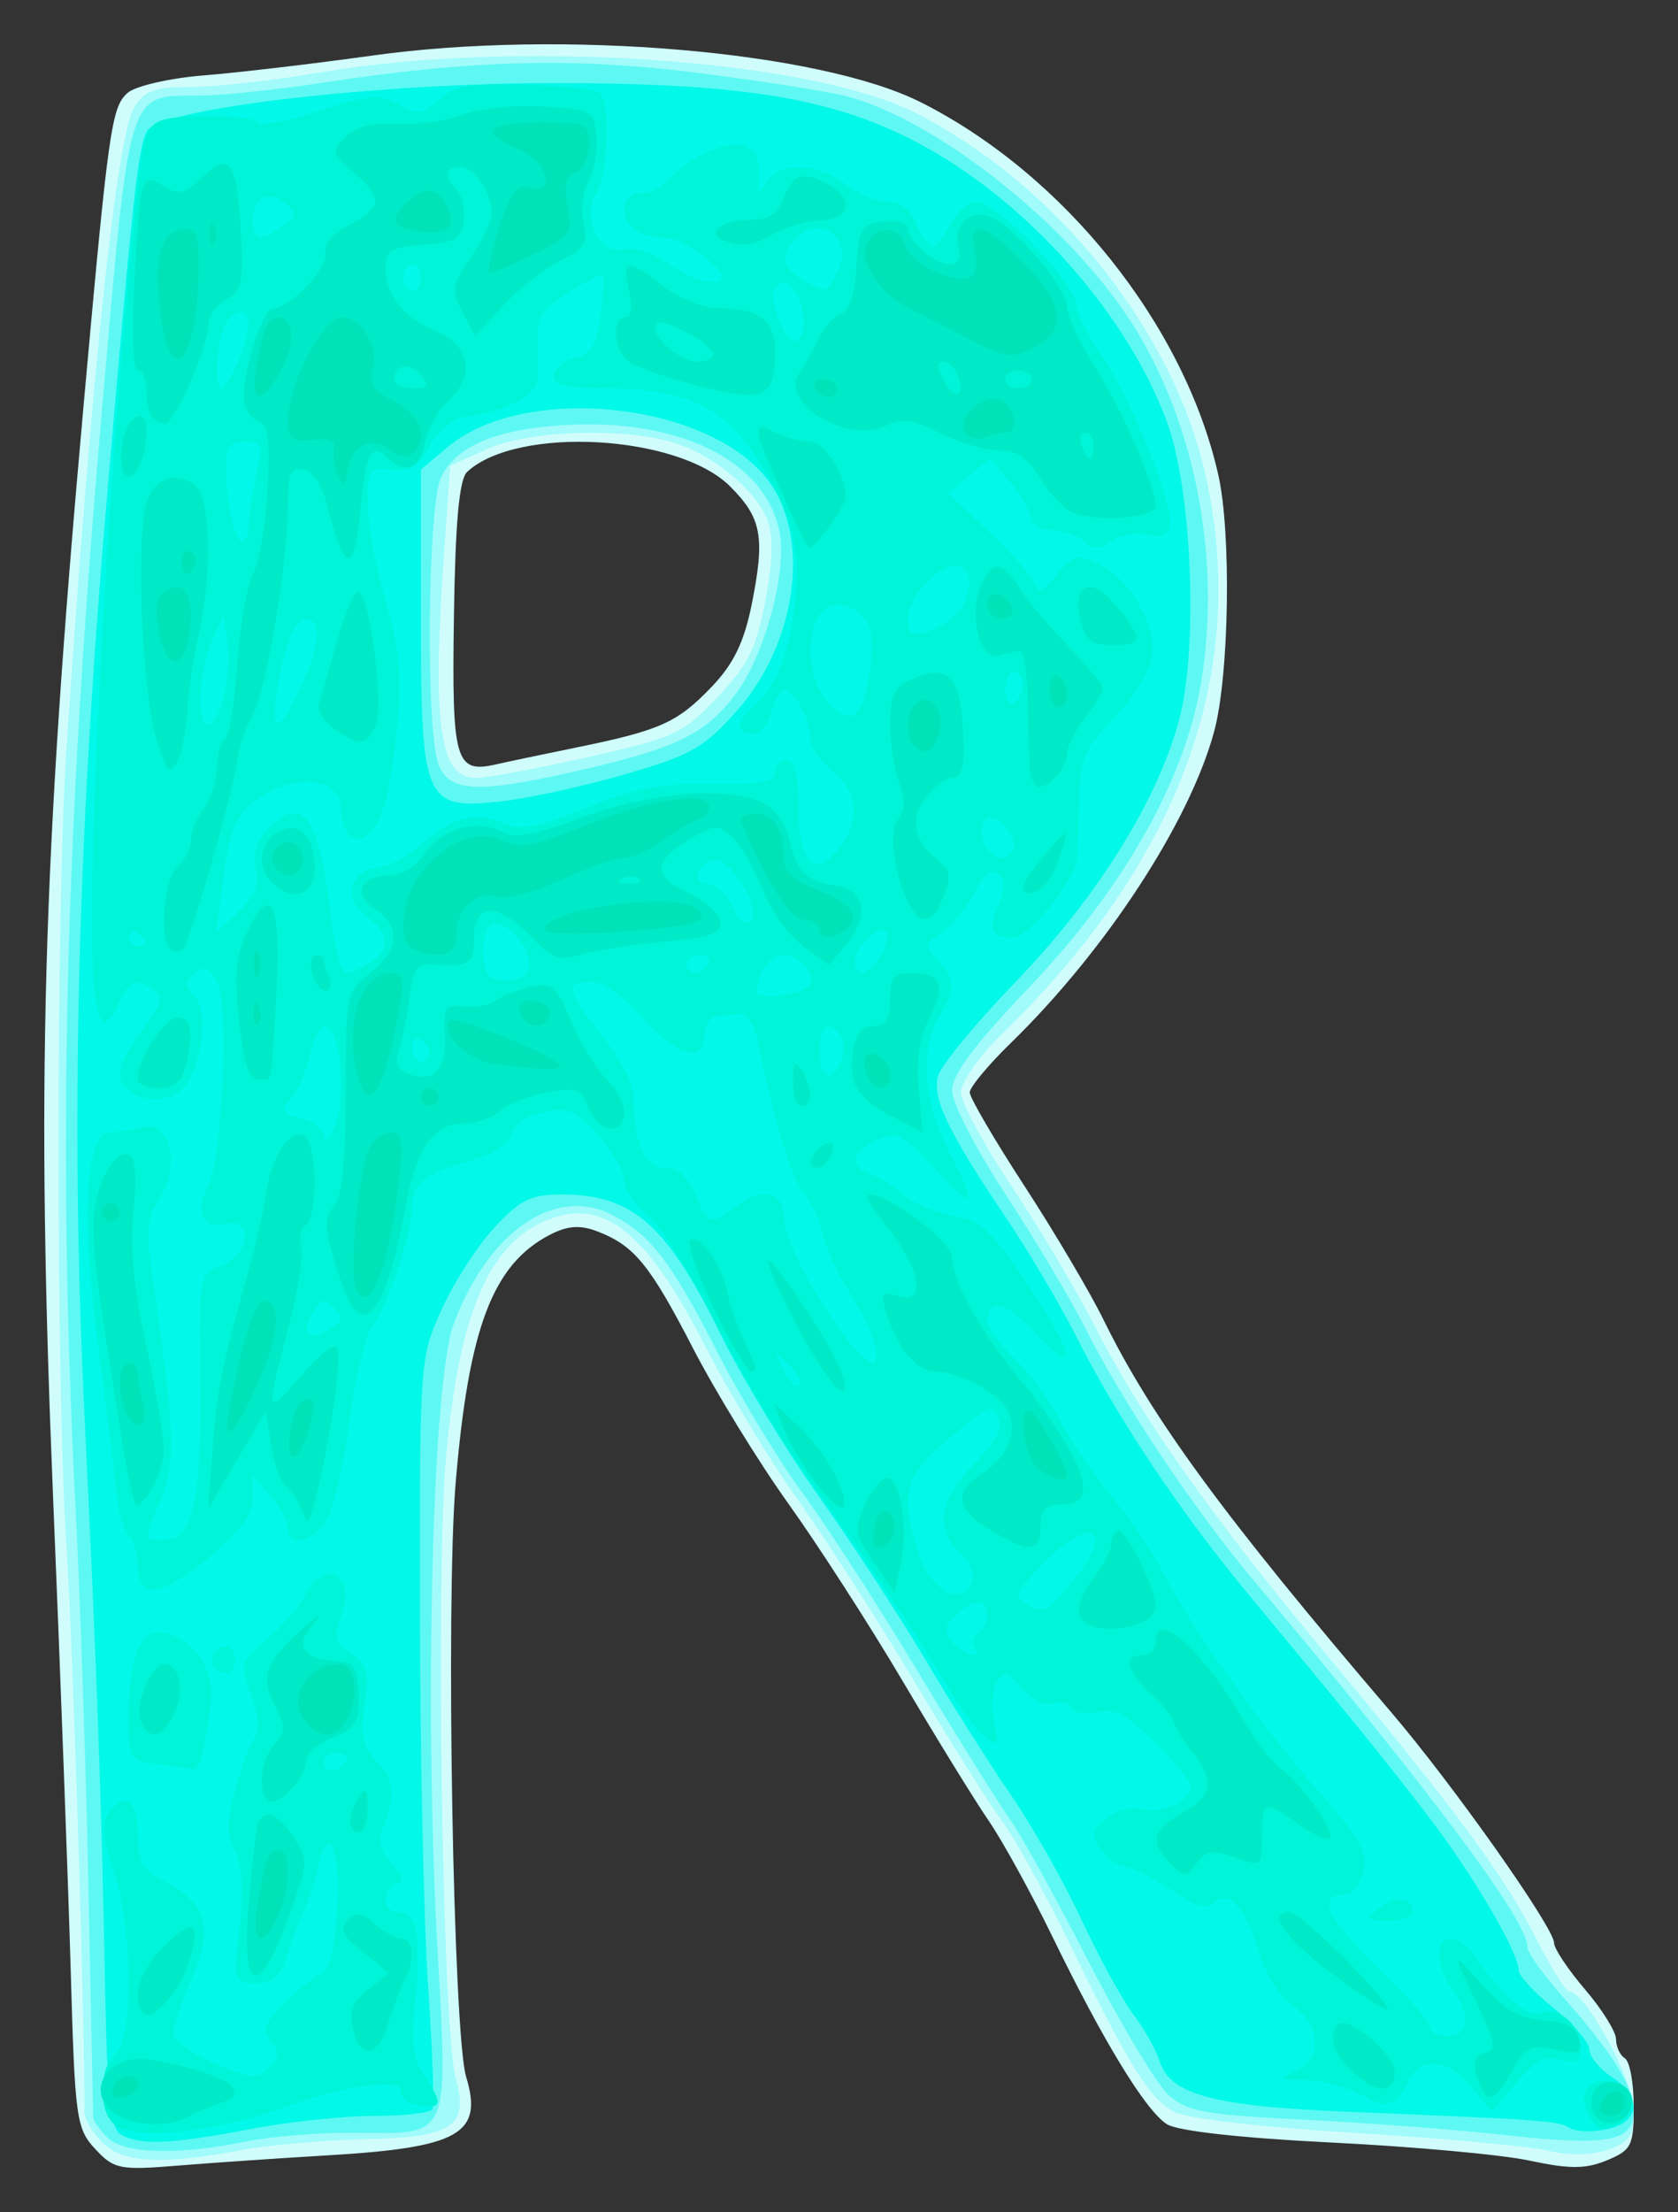 <?xml version="1.0" encoding="UTF-8" standalone="no"?>
<!-- Created with Inkscape (http://www.inkscape.org/) -->

<svg
   xmlns:dc="http://purl.org/dc/elements/1.1/"
   xmlns:cc="http://creativecommons.org/ns#"
   xmlns:rdf="http://www.w3.org/1999/02/22-rdf-syntax-ns#"
   xmlns:svg="http://www.w3.org/2000/svg"
   xmlns="http://www.w3.org/2000/svg"
   xmlns:sodipodi="http://sodipodi.sourceforge.net/DTD/sodipodi-0.dtd"
   xmlns:inkscape="http://www.inkscape.org/namespaces/inkscape"
   width="189.543"
   height="249.692"
   id="svg2"
   version="1.1"
   inkscape:version="0.48.2 r9819"
   sodipodi:docname="2-R.svg">
  <rect width="100%" height="100%" fill="#333333" stroke="none"/>
  <defs
     id="defs4" />
  <sodipodi:namedview
     id="base"
     pagecolor="#ffffff"
     bordercolor="#666666"
     borderopacity="1.0"
     inkscape:pageopacity="0.0"
     inkscape:pageshadow="2"
     inkscape:zoom="0.98994949"
     inkscape:cx="14.358541"
     inkscape:cy="36.385083"
     inkscape:document-units="px"
     inkscape:current-layer="layer1"
     showgrid="false"
     fit-margin-top="5"
     fit-margin-left="5"
     fit-margin-right="5"
     fit-margin-bottom="5"
     inkscape:window-width="968"
     inkscape:window-height="702"
     inkscape:window-x="57"
     inkscape:window-y="0"
     inkscape:window-maximized="0" />
  <g
     inkscape:label="Layer 1"
     inkscape:groupmode="layer"
     id="layer1"
     transform="translate(-329.619,-168.929)">
    <g
       id="g3209"
       transform="translate(-65.66,-150.513)">
      <path
         style="fill:#d0fdfc"
         d="m 406.047,562.012 c -2.141,-2.29 -2.305,-3.465 -2.771,-19.843 -0.272,-9.575 -1.163,-33.495 -1.978,-53.157 -1.95,-47.011 -1.258,-71.842 3.462,-124.252 2.787,-30.945 3.114,-33.243 4.946,-34.843 0.889,-0.776 4.766,-1.661 8.616,-1.968 3.85,-0.307 12.4,-1.312 19,-2.234 21.401,-2.991 50.499,-0.51 62,5.286 16.18,8.154 29.745,25.13 33.567,42.008 1.499,6.618 1.241,22.712 -0.465,29.005 -2.772,10.231 -12.246,24.72 -23.021,35.204 -2.52,2.452 -4.582,4.94 -4.582,5.529 0,0.589 2.776,5.333 6.169,10.542 3.393,5.209 7.415,12.009 8.939,15.111 5.458,11.112 13.56,22.158 32.488,44.294 6.997,8.183 18.405,24.326 18.405,26.046 0,0.638 1.575,3.001 3.5,5.25 1.925,2.249 3.5,4.778 3.5,5.621 0,0.843 0.45,1.81 1,2.15 0.55,0.34 1,2.787 1,5.438 0,4.422 -0.25,4.923 -3.027,6.074 -2.406,0.997 -4.201,1.003 -8.75,0.033 -3.148,-0.672 -13.197,-1.588 -22.332,-2.036 -10.158,-0.498 -17.385,-1.299 -18.607,-2.062 -2.401,-1.5 -7.166,-9.299 -12.994,-21.269 -2.363,-4.853 -5.585,-10.703 -7.16,-13 -1.576,-2.297 -5.924,-9.352 -9.664,-15.677 -3.739,-6.325 -9.57,-15.373 -12.958,-20.107 -3.387,-4.734 -8.235,-12.627 -10.772,-17.539 -4.888,-9.464 -6.652,-11.611 -10.856,-13.209 -1.917,-0.729 -3.338,-0.62 -5.32,0.408 -6.455,3.349 -9.166,10.493 -10.635,28.021 -1.132,13.51 -0.27,62.245 1.186,67.023 1.958,6.427 -0.776,7.977 -15.611,8.852 -5.5,0.324 -13.15,0.848 -17,1.163 -6.501,0.533 -7.162,0.4 -9.275,-1.861 z M 460.346,403.819 c 9.537,-1.949 11.435,-2.8 15.331,-6.867 2.472,-2.581 3.662,-5.039 4.524,-9.347 1.512,-7.555 1.118,-9.695 -2.439,-13.252 -5.868,-5.868 -24.06,-6.88 -29.711,-1.654 -0.901,0.833 -1.338,5.617 -1.5,16.405 -0.244,16.264 0.159,17.67 4.764,16.612 1.105,-0.254 5.169,-1.107 9.032,-1.897 z"
         id="path3223"
         inkscape:connector-curvature="0" />
      <path
         style="fill:#a0fbfa"
         d="m 406.822,561.26 c -1.1,-1.1 -2,-2.629 -2,-3.397 0,-11.688 -1.299,-52.567 -2.021,-63.603 -1.214,-18.554 -1.216,-72.315 -0.003,-90.5 2.809,-42.141 5.664,-69.074 7.658,-72.25 1.157,-1.844 2.313,-2.25 6.4,-2.25 2.743,0 9.37,-0.747 14.727,-1.661 22.013,-3.753 55.013,-1.511 67.028,4.554 15.735,7.943 28.892,24.171 32.703,40.337 5.26,22.308 -2.486,43.852 -22.911,63.727 -2.52,2.452 -4.582,5.381 -4.582,6.509 0,1.128 2.547,5.854 5.659,10.503 3.113,4.649 7.392,11.845 9.509,15.991 5.222,10.225 13.172,21.452 26.542,37.483 14.197,17.023 19.76,24.58 23.412,31.805 1.599,3.163 3.245,5.75 3.658,5.75 1.788,0 7.22,10.038 7.22,13.342 0,2.923 -0.453,3.62 -2.907,4.476 -1.839,0.641 -4.32,0.681 -6.75,0.109 -2.114,-0.498 -11.93,-1.397 -21.814,-2 -10.529,-0.642 -18.983,-1.625 -20.414,-2.375 -2.824,-1.48 -5.085,-5.115 -11.98,-19.265 -2.737,-5.617 -6.09,-11.692 -7.45,-13.5 -1.36,-1.808 -5.88,-8.995 -10.043,-15.971 -4.163,-6.976 -10.035,-16.12 -13.049,-20.32 -3.013,-4.2 -7.759,-12.076 -10.547,-17.502 -6.65,-12.946 -11.465,-16.719 -17.923,-14.044 -6.444,2.669 -9.777,10.496 -11.259,26.435 -1.237,13.306 -0.444,65.105 1.078,70.411 1.531,5.337 -0.408,6.649 -10.099,6.831 -4.588,0.086 -11.012,0.655 -14.275,1.265 -8.923,1.667 -13.256,1.419 -15.566,-0.891 z m 54.927,-156.378 c 9.798,-2.213 10.679,-2.622 14.595,-6.766 3.464,-3.666 4.374,-5.505 5.39,-10.891 0.833,-4.417 0.91,-7.302 0.241,-9.061 -1.326,-3.488 -6.402,-7.601 -10.935,-8.86 -5.976,-1.66 -16.195,-1.238 -20.811,0.858 l -4.092,1.858 -0.658,9.273 c -1.417,19.969 -0.592,25.975 3.567,25.955 1.251,-0.006 6.967,-1.071 12.702,-2.367 z"
         id="path3221"
         inkscape:connector-curvature="0" />
      <path
         style="fill:#5df8f4"
         d="m 407.394,560.689 c -0.864,-0.864 -1.581,-1.877 -1.593,-2.25 -0.012,-0.373 -0.242,-11.704 -0.513,-25.179 -0.27,-13.475 -0.931,-33.05 -1.469,-43.5 -2.083,-40.471 -1.249,-75.412 2.954,-123.742 3.207,-36.88 2.862,-35.745 10.87,-35.776 2.573,-0.01 8.954,-0.673 14.179,-1.474 16.895,-2.59 28.393,-2.879 42.5,-1.068 7.15,0.918 14.592,2.086 16.538,2.596 9.824,2.575 23.985,13.544 31.418,24.337 7.821,11.356 11.139,27.615 8.61,42.19 -1.885,10.862 -8.717,22.891 -19.317,34.011 -6.246,6.552 -8.75,9.899 -8.75,11.694 0,1.391 2.68,6.596 5.999,11.65 3.299,5.025 7.347,11.806 8.995,15.07 4.335,8.587 12.26,20.463 19.026,28.513 20.211,24.042 30.98,38.45 30.98,41.447 0,0.603 1.688,3 3.75,5.325 5.844,6.589 8.25,10.429 8.25,13.168 0,3.487 -2.904,4.018 -14.761,2.698 -5.356,-0.596 -15.506,-1.368 -22.555,-1.716 -11.167,-0.55 -13.125,-0.907 -15.223,-2.777 -1.324,-1.18 -5.411,-7.996 -9.083,-15.146 -3.672,-7.15 -7.654,-14.35 -8.849,-16 -1.195,-1.65 -5.828,-9.075 -10.297,-16.5 -4.468,-7.425 -10.346,-16.523 -13.061,-20.219 -2.715,-3.695 -7.073,-10.895 -9.684,-16 -5.21,-10.187 -7.532,-13.214 -11.859,-15.465 -6.45,-3.355 -14.042,1.863 -17.937,12.326 -2.371,6.37 -3.334,42.782 -1.848,69.858 1.228,22.37 1.599,21.514 -9.268,21.402 -3.892,-0.04 -9.5,0.416 -12.463,1.013 -7.717,1.555 -13.688,1.368 -15.542,-0.486 z m 53.948,-154.433 c 10.513,-2.451 13.611,-3.99 17.011,-8.447 3.245,-4.254 5.844,-13.738 4.999,-18.242 -1.526,-8.135 -11.431,-13.013 -24.631,-12.131 -7.517,0.502 -11.851,2.358 -13.604,5.825 -1.532,3.028 -1.783,28.584 -0.319,32.435 1.233,3.242 4.562,3.355 16.545,0.56 z"
         id="path3219"
         inkscape:connector-curvature="0" />
      <path
         style="fill:#02f8e8"
         d="m 408.886,560.321 c -1.124,-0.711 -1.5,-4.239 -1.728,-16.235 -0.41,-21.565 -0.912,-35.489 -2.353,-65.326 -1.566,-32.432 -0.812,-63.735 2.459,-102 2.971,-34.766 3.596,-40.537 4.6,-42.507 1.317,-2.584 26.526,-5.503 46.958,-5.436 21.173,0.069 31.301,1.851 41,7.217 11.907,6.587 22.917,19.13 27.295,31.093 2.789,7.621 3.519,25.271 1.383,33.44 -2.371,9.069 -9.233,20.096 -18.44,29.634 -4.544,4.707 -8.518,9.523 -8.831,10.701 -0.666,2.507 1.119,6.231 7.601,15.858 2.592,3.85 6.123,9.794 7.847,13.209 4.772,9.457 11.721,19.886 19.514,29.291 12.799,15.444 15.228,18.438 20.327,25.059 5.071,6.584 10.304,15.48 10.304,17.516 0,0.6 1.8,2.537 4,4.305 2.2,1.768 4,3.858 4,4.644 0,0.786 1.125,2.167 2.5,3.068 3.474,2.276 3.248,5.085 -0.476,5.903 -1.637,0.359 -3.537,0.307 -4.223,-0.117 -1.342,-0.829 -2.836,-0.94 -24.603,-1.817 -15.608,-0.629 -20.548,-1.928 -21.746,-5.719 -0.407,-1.288 -1.759,-3.691 -3.005,-5.341 -1.245,-1.65 -3.88,-6.464 -5.854,-10.699 -1.974,-4.234 -5.543,-10.534 -7.931,-14 -2.388,-3.466 -6.744,-10.351 -9.68,-15.301 -2.936,-4.95 -8.393,-13.306 -12.126,-18.57 -3.733,-5.263 -8.649,-13.363 -10.924,-18 -6.131,-12.498 -10.009,-15.93 -17.998,-15.93 -3.527,0 -4.697,0.574 -7.644,3.75 -1.914,2.062 -4.595,6.225 -5.96,9.25 -2.461,5.456 -2.48,5.732 -2.441,34.5 0.022,15.95 0.441,34.85 0.932,42 0.491,7.15 0.705,13.338 0.476,13.75 -0.229,0.412 -3.202,0.75 -6.607,0.75 -3.405,10e-5 -9.718,0.675 -14.029,1.5 -8.964,1.715 -12.555,1.853 -14.598,0.56 z m 56.936,-153.468 c 7.559,-2.192 8.965,-2.989 12.704,-7.199 6.575,-7.404 8.318,-18.955 3.853,-25.525 -6.254,-9.204 -27.697,-11.671 -36.567,-4.207 l -2.99,2.516 0,16.689 c 0,20.774 0.395,21.697 8.896,20.789 3.082,-0.329 9.429,-1.708 14.104,-3.063 z"
         id="path3217"
         inkscape:connector-curvature="0" />
      <path
         style="fill:#00f5d8"
         d="m 408.022,559.061 c -1.676,-1.676 -1.498,-6.308 0.3,-7.8 2.08,-1.726 1.982,-13.794 -0.166,-20.61 -1.363,-4.323 -1.433,-5.566 -0.387,-6.827 1.822,-2.195 3.053,-0.998 3.053,2.97 0,2.794 0.553,3.702 3.043,4.989 4.756,2.459 5.557,5.333 3.059,10.978 -1.157,2.615 -2.103,5.388 -2.103,6.162 0,0.775 2.104,2.31 4.675,3.412 4.14,1.775 4.845,1.834 6.164,0.515 1.212,-1.212 1.254,-1.773 0.223,-3.015 -1.056,-1.272 -0.791,-2 1.596,-4.387 1.574,-1.574 3.448,-3.057 4.165,-3.296 0.835,-0.278 1.457,-2.831 1.732,-7.11 0.436,-6.789 -0.98,-10.178 -2.119,-5.074 -0.343,1.535 -1.206,4.141 -1.918,5.791 -0.712,1.65 -1.6,4.013 -1.974,5.25 -0.469,1.556 -1.453,2.25 -3.191,2.25 -2.492,0 -2.507,-0.052 -1.83,-6.373 0.457,-4.271 0.287,-7.113 -0.518,-8.616 -0.938,-1.753 -0.927,-3.255 0.052,-6.877 0.689,-2.549 1.67,-5.174 2.18,-5.835 0.584,-0.757 0.44,-2.548 -0.387,-4.836 -1.275,-3.525 -1.22,-3.715 1.817,-6.298 1.722,-1.465 3.642,-3.676 4.267,-4.914 2.202,-4.362 5.801,-2.313 4.046,2.303 -0.881,2.318 -0.717,2.943 1.11,4.223 1.827,1.28 2.056,2.149 1.544,5.88 -0.493,3.595 -0.23,4.749 1.47,6.448 1.987,1.987 2.059,3.704 0.343,8.175 -0.309,0.805 0.248,2.273 1.237,3.263 1.282,1.282 1.442,1.917 0.558,2.212 -1.7,0.567 -1.574,3.247 0.152,3.247 2.147,0 2.698,2.659 1.987,9.591 -0.512,4.998 -0.303,6.878 0.985,8.843 2.155,3.29 2.067,3.771 -0.615,3.361 -1.238,-0.189 -2.136,-0.901 -1.996,-1.582 0.308,-1.502 -6.148,-0.714 -12.254,1.496 -9.003,3.258 -18.186,4.204 -20.3,2.09 z m 26.3,-40.8 c 0.34,-0.55 -0.084,-1 -0.941,-1 -0.857,0 -1.559,0.45 -1.559,1 0,0.55 0.423,1 0.941,1 0.518,0 1.219,-0.45 1.559,-1 z m 140.449,39.905 c -1.343,-2.51 -0.08,-4.27 2.683,-3.738 2.591,0.499 2.885,3.485 0.47,4.778 -1.666,0.892 -2.216,0.71 -3.153,-1.04 z m -25.949,-2.407 c -1.375,-0.785 -4.075,-1.471 -6,-1.526 -3.115,-0.088 -3.252,-0.198 -1.25,-1.003 3.091,-1.242 2.977,-5.263 -0.209,-7.35 -1.352,-0.886 -2.966,-3.303 -3.585,-5.371 -1.634,-5.453 -3.562,-7.819 -5.239,-6.428 -1.023,0.849 -2.175,0.553 -4.807,-1.235 -1.904,-1.294 -4.301,-2.517 -5.328,-2.718 -1.027,-0.202 -2.366,-1.18 -2.975,-2.175 -0.889,-1.452 -0.713,-2.102 0.893,-3.298 1.1,-0.819 2.86,-1.266 3.912,-0.993 2.211,0.574 5.588,-0.969 5.588,-2.553 0,-0.595 -1.84,-2.868 -4.09,-5.051 -3.172,-3.078 -4.617,-3.837 -6.439,-3.379 -1.292,0.324 -2.647,0.107 -3.011,-0.482 -0.364,-0.59 -1.331,-0.815 -2.149,-0.501 -0.85,0.326 -2.297,-0.395 -3.379,-1.682 -1.584,-1.886 -2.047,-2.016 -2.847,-0.799 -0.525,0.799 -0.683,2.824 -0.352,4.5 0.553,2.794 0.46,2.929 -1.123,1.627 -0.949,-0.781 -2.921,-3.481 -4.381,-6 -2.526,-4.357 -7.46,-11.703 -17.062,-25.4 -2.382,-3.399 -6.525,-10.518 -9.205,-15.821 -2.68,-5.303 -6.019,-10.543 -7.418,-11.644 -1.4,-1.101 -2.558,-2.837 -2.574,-3.858 -0.016,-1.021 -1.352,-3.31 -2.969,-5.087 -2.508,-2.757 -3.404,-3.138 -6.104,-2.598 -1.882,0.376 -3.359,1.38 -3.646,2.476 -0.294,1.126 -2.091,2.302 -4.617,3.023 -5.314,1.517 -6.635,2.567 -6.635,5.275 0,2.926 -2.946,11.671 -4.566,13.556 -0.709,0.825 -1.83,5.55 -2.491,10.5 -0.661,4.95 -1.828,10.012 -2.595,11.25 -1.526,2.463 -4.348,3.049 -4.348,0.903 0,-0.741 -0.9,-2.385 -2,-3.653 l -2,-2.306 0,2.56 c 0,1.848 -1.394,3.727 -5.011,6.756 -5.321,4.455 -7.989,4.696 -7.989,0.722 0,-1.282 -0.456,-2.787 -1.012,-3.344 -0.557,-0.557 -1.182,-2.784 -1.39,-4.95 -0.208,-2.166 -1.133,-9.563 -2.055,-16.438 -1.931,-14.387 -1.408,-23.991 1.306,-24.014 0.908,-0.008 2.62,-0.273 3.802,-0.591 3.042,-0.816 4.194,4.386 1.784,8.063 -1.527,2.331 -1.569,3.453 -0.422,11.314 2.178,14.926 2.271,18.612 0.57,22.683 -1.971,4.717 -1.988,4.544 0.442,4.544 3.218,0 4.22,-4.375 4.068,-17.766 -0.139,-12.248 -0.135,-12.267 2.384,-13.225 3.242,-1.232 3.665,-5.541 0.462,-4.703 -2.523,0.66 -3.505,-1.379 -2.011,-4.171 1.65,-3.083 2.47,-20.522 1.087,-23.107 -0.914,-1.707 -1.446,-1.914 -2.557,-0.993 -1.152,0.956 -1.17,1.396 -0.1,2.466 1.923,1.923 0.659,9.433 -1.858,11.035 -2.487,1.583 -6.5,0.25 -6.5,-2.16 0,-0.928 1.185,-3.242 2.634,-5.141 2.129,-2.791 2.368,-3.621 1.25,-4.329 -2.151,-1.362 -2.84,-1.097 -4.051,1.562 -2.878,6.316 -3.601,-2.045 -2.464,-28.469 1.188,-27.617 4.271,-65.921 5.583,-69.372 0.72,-1.894 1.646,-2.231 6.434,-2.343 3.076,-0.072 5.824,0.243 6.106,0.701 0.283,0.457 3.42,-0.113 6.971,-1.268 5.629,-1.83 6.781,-1.926 8.988,-0.745 2.235,1.196 2.779,1.131 4.652,-0.559 1.759,-1.587 3.404,-1.869 9.621,-1.654 4.125,0.143 7.9,0.507 8.388,0.809 1.306,0.807 1.082,9.148 -0.306,11.371 -1.743,2.791 0.341,7.097 3.087,6.378 1.161,-0.303 3.254,0.362 4.962,1.579 2.787,1.984 6.145,2.812 6.145,1.514 0,-1.138 -4.518,-4.344 -6.168,-4.377 -3.042,-0.061 -4.832,-1.224 -4.832,-3.14 0,-1.185 0.702,-1.893 1.878,-1.893 1.033,0 2.462,-0.705 3.177,-1.566 1.97,-2.374 6.623,-4.495 8.382,-3.82 1.562,0.6 1.927,1.564 1.657,4.386 -0.108,1.132 0.12,1.071 0.931,-0.25 1.423,-2.318 5.85,-2.195 8.975,0.25 1.375,1.076 3.524,1.966 4.775,1.978 1.495,0.015 2.601,0.88 3.225,2.522 0.523,1.375 1.339,2.5 1.815,2.5 0.475,0 1.377,-1.125 2.003,-2.5 0.628,-1.379 1.984,-2.5 3.024,-2.5 2.24,0 11.158,9.213 11.158,11.527 0,0.887 1.332,3.549 2.961,5.916 3.509,5.101 8.321,17.378 7.574,19.325 -0.322,0.84 -1.276,1.131 -2.468,0.753 -1.068,-0.339 -2.859,-0.044 -3.98,0.656 -1.608,1.004 -2.296,1.014 -3.263,0.048 -0.674,-0.674 -2.26,-1.225 -3.525,-1.225 -1.265,0 -2.316,-0.562 -2.336,-1.25 -0.02,-0.688 -1.067,-2.51 -2.327,-4.05 l -2.291,-2.8 -2.414,1.955 -2.414,1.955 4.606,4.345 c 2.533,2.39 4.859,5.02 5.167,5.845 0.448,1.196 0.963,1.003 2.543,-0.953 1.755,-2.172 2.278,-2.318 4.576,-1.27 3.752,1.71 6.796,7.042 6.108,10.702 -0.308,1.639 -2.237,4.697 -4.286,6.796 -3.26,3.338 -3.747,4.468 -3.891,9.021 -0.09,2.862 -0.204,5.919 -0.252,6.793 -0.132,2.372 -5.353,8.833 -7.172,8.875 -2.427,0.056 -2.888,-0.932 -1.677,-3.59 0.797,-1.749 0.802,-2.731 0.018,-3.515 -0.784,-0.784 -1.529,-0.234 -2.667,1.966 -0.869,1.68 -2.542,3.729 -3.719,4.553 -1.979,1.386 -2.017,1.621 -0.506,3.132 1.977,1.977 2.003,3.221 0.134,6.491 -2.156,3.772 -1.785,9.268 1,14.813 3.429,6.827 3.155,7.229 -1.496,2.191 -3.652,-3.956 -4.212,-4.23 -6.5,-3.188 -2.919,1.33 -3.242,2.986 -0.754,3.864 0.963,0.34 2.65,1.395 3.75,2.345 1.1,0.95 3.635,2.019 5.633,2.374 3.108,0.553 4.3,1.642 8.25,7.529 5.463,8.143 6.039,11.129 1.111,5.763 -3.303,-3.597 -5.493,-4.123 -5.493,-1.32 0,0.69 1.391,2.576 3.092,4.191 1.7,1.615 3.999,4.737 5.108,6.937 1.109,2.2 3.704,6.03 5.766,8.51 2.062,2.481 4.707,6.387 5.877,8.68 3.179,6.231 10.799,16.962 17.387,24.486 4.886,5.579 5.74,7.099 5.2,9.25 -0.355,1.416 -1.246,2.574 -1.979,2.574 -3.304,0 -2.197,2.586 3.447,8.058 3.357,3.254 6.103,6.372 6.103,6.929 0,0.557 0.9,1.013 2,1.013 2.382,0 2.607,-2.613 0.468,-5.441 -1.854,-2.452 -1.901,-5.559 -0.083,-5.559 0.762,0 2.065,1.012 2.895,2.25 2.868,4.272 5.728,6.684 7.239,6.104 1.995,-0.765 4.48,1.39 4.48,3.885 0,1.581 -0.466,1.869 -2.25,1.388 -1.721,-0.464 -2.9,0.156 -5.012,2.633 l -2.762,3.24 -2.275,-2.75 c -2.737,-3.308 -5.863,-3.553 -7.213,-0.565 -1.266,2.803 -2.4,3.075 -5.487,1.313 z M 505.365,505.33 c -0.316,-0.512 -0.118,-1.214 0.441,-1.559 1.348,-0.833 1.306,-3.51 -0.055,-3.51 -0.589,0 -1.759,0.688 -2.599,1.528 -1.219,1.219 -1.281,1.825 -0.306,3 1.328,1.601 3.457,2.058 2.52,0.541 z m 10.868,-7.146 c 5.142,-6.111 2.612,-8.013 -3.083,-2.318 -2.837,2.837 -3.309,3.793 -2.217,4.485 2.096,1.327 2.498,1.163 5.3,-2.167 z m -11.086,-0.329 c 0.297,-0.773 -0.33,-2.193 -1.393,-3.155 -2.907,-2.631 -2.38,-6.058 1.536,-9.974 2.097,-2.097 3.241,-4.06 2.893,-4.967 -0.783,-2.039 -0.875,-2.005 -5.921,2.213 -4.744,3.965 -5.282,5.867 -3.459,12.225 1.345,4.691 5.114,6.864 6.344,3.658 z m -20.752,-24.368 c -1.728,-1.65 -1.755,-1.623 -0.609,0.609 0.659,1.285 1.472,2.061 1.807,1.726 0.335,-0.335 -0.204,-1.386 -1.198,-2.336 z m 9.664,-2.476 c -0.316,-1.238 -1.597,-3.825 -2.846,-5.75 -1.249,-1.925 -2.583,-4.85 -2.965,-6.5 -0.382,-1.65 -1.365,-3.772 -2.184,-4.715 -1.383,-1.593 -3.477,-8.492 -5.094,-16.785 -0.375,-1.925 -1.237,-3.455 -1.915,-3.4 -0.678,0.055 -1.908,0.168 -2.733,0.25 -0.825,0.083 -1.5,1.05 -1.5,2.15 0,3.25 -3.183,2.341 -7,-2 -2.119,-2.41 -4.388,-3.984 -5.75,-3.99 -3.045,-0.013 -2.847,0.957 1.24,6.099 1.92,2.415 3.495,5.347 3.5,6.516 0.025,5.474 1.242,8.375 3.513,8.375 1.561,0 2.635,0.922 3.496,3 1.408,3.4 1.742,3.51 4.441,1.468 3.193,-2.415 5.557,-1.871 5.571,1.282 0.007,1.512 1.919,5.775 4.25,9.471 4.236,6.718 7.087,8.88 5.975,4.529 z m -61.246,-1.724 c 1.214,-0.767 1.253,-1.182 0.208,-2.226 -1.044,-1.044 -1.459,-1.006 -2.226,0.208 -1.825,2.886 -0.868,3.843 2.018,2.018 z m 0.993,-27.195 c 0.029,-6.921 -2.302,-9.295 -3.517,-3.582 -0.38,1.788 -1.337,3.983 -2.126,4.88 -1.275,1.448 -1.151,1.701 1.111,2.269 1.4,0.351 2.553,1.193 2.562,1.87 0.01,0.795 0.358,0.7 0.985,-0.269 0.533,-0.825 0.976,-3.151 0.985,-5.168 z m 56.63,-5.393 c -0.304,-0.792 -1.016,-1.439 -1.584,-1.439 -1.152,0 -1.421,4.277 -0.337,5.361 1.001,1.001 2.576,-2.215 1.92,-3.922 z m -46.615,1.62 c 0,-0.518 -0.45,-1.219 -1,-1.559 -0.55,-0.34 -1,0.084 -1,0.941 0,0.857 0.45,1.559 1,1.559 0.55,0 1,-0.423 1,-0.941 z m 42.871,-7.597 c 0.96,-0.96 -1.015,-3.462 -2.733,-3.462 -1.794,0 -3.138,1.795 -3.138,4.19 0,0.914 4.828,0.316 5.871,-0.728 z M 455.003,427.76 c -0.363,-2.275 -3.048,-4.7 -4.328,-3.909 -1.031,0.637 -1.134,4.794 -0.144,5.784 0.39,0.39 1.627,0.577 2.75,0.417 1.413,-0.202 1.943,-0.907 1.722,-2.292 z m -18.115,0.465 c 2.521,-1.349 2.458,-3.485 -0.157,-5.316 -2.745,-1.923 -2.117,-5.051 1.101,-5.484 1.369,-0.184 3.615,-1.371 4.99,-2.638 3.316,-3.054 6.234,-3.834 9.235,-2.466 2.046,0.932 3.635,0.65 9.365,-1.665 5.476,-2.212 8.397,-2.77 14.15,-2.701 5.568,0.067 7.25,-0.236 7.25,-1.304 0,-0.765 0.588,-1.391 1.308,-1.391 0.903,0 1.308,1.55 1.308,5.008 0,6.413 1.756,8.435 4.456,5.132 2.637,-3.228 2.422,-6.606 -0.571,-8.961 -1.375,-1.082 -2.5,-2.719 -2.5,-3.638 0,-2.125 -1.804,-5.54 -2.927,-5.54 -0.471,0 -1.139,1.125 -1.484,2.5 -0.345,1.375 -1.294,2.5 -2.108,2.5 -1.928,0 -1.889,-1.417 0.085,-3.055 2.542,-2.109 4.118,-6.081 4.74,-11.945 0.678,-6.388 -0.563,-10.613 -5.007,-17.047 -3.544,-5.131 -7.942,-6.953 -16.784,-6.953 -4.045,0 -5.516,-0.371 -5.516,-1.392 0,-0.765 1.065,-1.659 2.366,-1.986 1.892,-0.475 2.481,-1.446 2.936,-4.839 0.313,-2.335 0.431,-4.384 0.261,-4.553 -0.169,-0.169 -1.938,0.722 -3.931,1.981 -2.938,1.856 -3.596,2.856 -3.482,5.289 0.077,1.65 0.075,3.733 -0.005,4.629 -0.151,1.688 -3.858,3.56 -8.07,4.075 -1.473,0.18 -3.077,1.474 -4.086,3.297 -1.305,2.357 -2.232,2.931 -4.326,2.678 -2.515,-0.304 -2.664,-0.086 -2.664,3.892 0,2.318 0.894,7.215 1.986,10.882 1.953,6.559 2.056,10.481 0.532,20.265 -0.753,4.83 -2.616,7.458 -4.474,6.309 -0.574,-0.355 -1.044,-1.695 -1.044,-2.978 0,-3.106 -3.973,-4.132 -7.979,-2.06 -3.697,1.912 -4.573,3.599 -5.453,10.497 l -0.7,5.486 2.546,-2.392 c 1.873,-1.76 2.388,-3.022 1.947,-4.776 -0.39,-1.555 0.018,-3.066 1.175,-4.344 3.677,-4.063 5.803,-1.9 6.921,7.04 0.778,6.226 1.449,9 2.176,9 0.274,0 1.369,-0.466 2.433,-1.035 z m 38.434,0.035 c 0.34,-0.55 -0.084,-1 -0.941,-1 -0.857,0 -1.559,0.45 -1.559,1 0,0.55 0.423,1 0.941,1 0.518,0 1.219,-0.45 1.559,-1 z m 19.546,-1.086 c 0.614,-1.147 0.866,-2.336 0.559,-2.643 -0.826,-0.826 -3.605,1.757 -3.605,3.351 0,2.07 1.78,1.656 3.046,-0.708 z m -83.046,-1.355 c 0,-0.243 -0.45,-0.719 -1,-1.059 -0.55,-0.34 -1,-0.141 -1,0.441 0,0.582 0.45,1.059 1,1.059 0.55,0 1,-0.198 1,-0.441 z m 67.377,-6.497 c -1.013,-1.715 -2.488,-2.993 -3.277,-2.84 -2.03,0.394 -2.599,2.779 -0.662,2.779 0.883,0 2.123,1.137 2.756,2.527 0.716,1.571 1.506,2.173 2.088,1.59 0.583,-0.583 0.24,-2.116 -0.905,-4.056 z m 30.623,-4.439 c 0,-1.857 -2.649,-4 -3.414,-2.761 -0.888,1.436 0.432,4.139 2.021,4.139 0.766,0 1.393,-0.62 1.393,-1.378 z m -89.23,-16.815 c 0.455,-1.756 0.62,-4.568 0.366,-6.25 l -0.461,-3.058 -1.293,3 c -1.533,3.558 -1.79,9.5 -0.411,9.5 0.534,0 1.344,-1.437 1.799,-3.192 z m 8.869,-1.537 c 2.062,-4.518 2.149,-7.271 0.229,-7.271 -1.129,0 -2.384,3.278 -3.158,8.25 -0.789,5.066 0.343,4.687 2.929,-0.979 z m 63.736,0.604 c 1.086,-5.429 0.709,-7.76 -1.439,-8.909 -2.92,-1.563 -4.936,0.409 -4.936,4.828 0,3.581 2.279,7.206 4.53,7.206 0.671,0 1.501,-1.406 1.845,-3.125 z m 17.625,-0.434 c 0,-0.793 -0.45,-1.441 -1,-1.441 -0.55,0 -1,0.927 -1,2.059 0,1.132 0.45,1.781 1,1.441 0.55,-0.34 1,-1.266 1,-2.059 z m -7.25,-8.233 c 1.717,-2.184 1.572,-5.208 -0.25,-5.208 -2.18,0 -5.5,3.663 -5.5,6.067 0,1.675 0.427,1.941 2.25,1.399 1.238,-0.368 2.812,-1.384 3.5,-2.259 z m -80.118,-10.541 c 0.073,-1.192 0.466,-3.63 0.875,-5.417 0.658,-2.88 0.501,-3.25 -1.382,-3.25 -1.674,0 -2.125,0.61 -2.125,2.875 0,6.788 2.267,11.776 2.632,5.792 z m -1.049,-18.211 c 1.663,-3.979 1.06,-6.234 -1.172,-4.382 -1.322,1.097 -2.063,7.926 -0.86,7.926 0.303,0 1.217,-1.595 2.032,-3.544 z m 63.638,-4.545 c -0.333,-2.829 -1.668,-4.371 -3.046,-3.52 -1.308,0.808 0.88,6.767 2.297,6.257 0.565,-0.203 0.902,-1.435 0.749,-2.738 z m -43.221,-4.411 c 0,-0.825 -0.45,-1.5 -1,-1.5 -0.55,0 -1,0.675 -1,1.5 0,0.825 0.45,1.5 1,1.5 0.55,0 1,-0.675 1,-1.5 z m 46.961,-0.428 c 2.057,-3.843 -1.719,-6.914 -4.761,-3.872 -2.166,2.166 -0.816,4.368 3.515,5.732 0.118,0.037 0.679,-0.8 1.246,-1.86 z m -62.562,-5.375 c 1.596,-1.167 1.621,-1.436 0.235,-2.586 -1.902,-1.579 -3.634,-0.651 -3.634,1.948 0,2.269 0.93,2.444 3.399,0.638 z m 123.998,189.803 c 1.911,-1.446 3.603,-1.184 3.603,0.559 0,0.518 -1.238,0.927 -2.75,0.909 -2.606,-0.03 -2.65,-0.107 -0.853,-1.468 z M 413.072,518.537 c -3.167,-0.393 -3.25,-0.528 -3.25,-5.275 0,-7.121 1.431,-10.307 4.251,-9.462 3.393,1.016 5.43,4.184 5.01,7.791 -0.616,5.29 -1.262,7.678 -2.03,7.509 -0.402,-0.088 -2.193,-0.342 -3.981,-0.563 z m 6.444,-10.916 c -0.799,-0.799 0.104,-2.361 1.365,-2.361 0.518,0 0.941,0.675 0.941,1.5 0,1.546 -1.18,1.987 -2.306,0.861 z"
         id="path3215"
         inkscape:connector-curvature="0" />
      <path
         style="fill:#00eac8"
         d="m 408.572,558.18 c -4.007,-2.334 -1.226,-7.118 3.646,-6.273 8.395,1.456 11.939,3.693 7.854,4.958 -0.963,0.298 -2.531,0.959 -3.486,1.469 -2.251,1.202 -5.804,1.134 -8.014,-0.153 z m 166.614,-0.413 c -0.346,-0.903 -0.15,-2.121 0.436,-2.707 1.524,-1.524 4.41,-0.131 4.012,1.935 -0.443,2.302 -3.648,2.857 -4.448,0.771 z m -12.757,-3.088 c -0.923,-2.406 -0.74,-3.241 0.788,-3.595 1.1,-0.255 0.889,-1.367 -1,-5.26 -3.04,-6.266 -3.017,-6.341 0.658,-2.156 2.269,2.584 4.001,3.557 6.742,3.785 2.649,0.221 3.787,0.829 4.039,2.157 0.301,1.586 -0.089,1.753 -2.742,1.17 -2.729,-0.599 -3.299,-0.318 -4.843,2.394 -1.972,3.465 -2.764,3.792 -3.642,1.504 z m -14.418,-1.457 c -2.175,-2.026 -2.77,-4.046 -1.551,-5.265 1.099,-1.099 6.363,3.345 6.363,5.372 0,2.507 -2.055,2.461 -4.811,-0.107 z m -112.802,-4.559 c -0.543,-2.164 -0.196,-3.138 1.651,-4.634 l 2.339,-1.894 -2.938,-2.363 c -2.33,-1.874 -2.684,-2.622 -1.712,-3.614 0.98,-1 1.598,-0.914 3.079,0.425 1.019,0.922 2.379,1.676 3.024,1.676 1.386,0 1.528,2.326 0.289,4.764 -0.485,0.955 -1.273,3.05 -1.75,4.655 -1.156,3.888 -3.13,4.376 -3.982,0.984 z m -23.692,-2.041 c -1.494,-1.494 -0.563,-4.647 2.184,-7.393 3.389,-3.389 4.279,-3.002 3.039,1.321 -1.001,3.49 -4.147,7.148 -5.223,6.072 z m 133.974,-4.611 c -5.246,-3.975 -7.121,-6.75 -4.561,-6.75 0.61,0 3.544,2.475 6.521,5.5 2.977,3.025 5.016,5.5 4.53,5.5 -0.485,0 -3.406,-1.913 -6.491,-4.25 z m -122.11,-8 c 0.383,-4.537 0.89,-8.588 1.128,-9 0.816,-1.418 2.27,-0.745 3.959,1.831 1.594,2.433 1.587,2.879 -0.125,7.75 -3.747,10.661 -5.889,10.41 -4.961,-0.581 z m 104.124,-4.211 c -2.407,-2.407 -2.085,-3.803 1.324,-5.743 3.509,-1.997 3.733,-3.587 0.994,-7.069 -1.1,-1.398 -2,-2.87 -2,-3.27 0,-0.4 -1.125,-1.77 -2.5,-3.045 -2.821,-2.615 -3.229,-4.412 -1,-4.412 0.825,0 1.5,-0.675 1.5,-1.5 0,-3.772 5.162,0.749 9.706,8.5 1.451,2.475 3.436,5.071 4.411,5.768 2.37,1.695 6.242,7.206 5.55,7.899 -0.303,0.303 -1.884,-0.398 -3.513,-1.558 -3.908,-2.782 -4.153,-2.703 -4.153,1.339 0,3.41 -0.033,3.436 -3.054,2.383 -2.541,-0.886 -3.267,-0.774 -4.318,0.663 -1.184,1.619 -1.369,1.622 -2.946,0.045 z m -92.667,-4.789 c 0.008,-0.688 0.452,-1.925 0.985,-2.75 0.755,-1.169 0.973,-0.893 0.985,1.25 0.008,1.512 -0.435,2.75 -0.985,2.75 -0.55,0 -0.993,-0.562 -0.985,-1.25 z m -9.346,-2.414 c -1.162,-1.162 -0.726,-4.615 0.796,-6.297 1.283,-1.417 1.284,-1.967 0.013,-4.418 -1.67,-3.219 -1.055,-4.892 3.173,-8.62 2.13,-1.879 2.385,-1.966 1.027,-0.349 -1.798,2.138 -1.14,3.553 1.822,3.921 0.55,0.068 1.562,0.193 2.25,0.276 0.739,0.09 1.25,1.618 1.25,3.739 0,3.067 -0.435,3.751 -3,4.719 -1.65,0.623 -3,1.864 -3,2.758 0,1.92 -3.365,5.238 -4.331,4.271 z m -14.332,-8.899 c -0.717,-1.868 1.181,-6.436 2.673,-6.436 1.725,0 2.332,2.954 1.143,5.564 -1.268,2.782 -2.937,3.164 -3.816,0.872 z M 517.195,501.79 c -0.31,-0.809 0.379,-2.67 1.531,-4.135 1.153,-1.465 2.096,-3.279 2.096,-4.029 0,-0.751 0.367,-1.365 0.815,-1.365 0.968,0 4.185,6.478 4.185,8.427 0,2.694 -7.642,3.671 -8.627,1.102 z m -23.224,-6.009 c -2.139,-3.129 -2.23,-3.715 -1.006,-6.48 0.74,-1.672 1.861,-3.04 2.49,-3.04 1.534,0 2.463,5.72 1.579,9.73 l -0.712,3.23 -2.352,-3.44 z m 13.102,-3.695 c -3.885,-2.402 -4.109,-4.216 -0.789,-6.392 2.792,-1.829 3.885,-4.368 2.94,-6.83 -0.767,-1.998 -5.481,-4.604 -8.329,-4.604 -2.097,0 -4.346,-2.767 -5.567,-6.849 -0.614,-2.051 -0.437,-2.264 1.396,-1.683 3.602,1.143 2.374,-3.724 -2.326,-9.219 -1.058,-1.238 -1.436,-2.25 -0.84,-2.25 2.151,0 9.264,5.393 9.264,7.024 0,2.546 2.923,7.979 6.981,12.976 8.04,9.9 9.916,15 5.519,15 -2,0 -2.5,0.5 -2.5,2.5 0,2.965 -1.356,3.042 -5.75,0.325 z m -77.786,-2.325 c -0.45,-1.1 -1.251,-2.291 -1.781,-2.646 -0.53,-0.355 -1.247,-2.38 -1.593,-4.5 l -0.629,-3.854 -3.245,5.5 -3.245,5.5 0.501,-6.838 c 0.481,-6.564 0.996,-9.106 4.085,-20.162 0.768,-2.75 1.638,-6.609 1.933,-8.576 0.646,-4.309 2.777,-7.495 4.359,-6.517 1.435,0.887 1.527,9.244 0.111,10.119 -0.572,0.354 -0.795,1.416 -0.496,2.36 0.3,0.944 -0.346,5.069 -1.436,9.166 -2.623,9.864 -2.56,10.111 1.394,5.449 1.866,-2.2 3.712,-3.684 4.103,-3.298 0.671,0.661 -0.762,10.708 -2.467,17.298 -0.7,2.705 -0.857,2.803 -1.594,1 z m 58.248,-2.812 c -1.49,-1.953 -3.188,-4.813 -3.775,-6.355 l -1.066,-2.803 2.66,2.485 c 3.029,2.83 5.761,7.611 5.24,9.173 -0.193,0.579 -1.57,-0.546 -3.059,-2.499 z m -78.484,-4.938 c -2.761,-17.101 -3.228,-20.624 -3.228,-24.359 0,-4.207 2.467,-8.838 4.154,-7.796 0.619,0.383 0.771,2.832 0.389,6.267 -0.441,3.964 -0.021,8.438 1.415,15.068 1.123,5.186 2.028,10.586 2.011,12 -0.028,2.294 -1.975,6.071 -3.129,6.071 -0.242,0 -0.967,-3.263 -1.611,-7.25 z m 76.303,-12.824 c -2.044,-3.89 -3.538,-7.253 -3.319,-7.472 0.517,-0.517 7.513,10.103 8.311,12.616 1.417,4.464 -1.549,1.408 -4.992,-5.145 z m -9.412,-1.988 c -1.859,-3.856 -3.06,-7.331 -2.668,-7.723 0.935,-0.935 3.492,2.611 4.17,5.784 0.453,2.12 1.356,4.493 3.141,8.25 0.196,0.412 -0.008,0.739 -0.453,0.725 -0.445,-0.014 -2.33,-3.18 -4.19,-7.036 z m -40.831,-0.2 c -0.516,-0.681 -1.495,-3.184 -2.175,-5.562 -1.003,-3.505 -0.989,-4.623 0.075,-5.908 0.911,-1.101 1.312,-5.024 1.312,-12.835 0,-11.081 0.041,-11.283 2.75,-13.415 3.309,-2.604 3.522,-5.263 0.579,-7.217 -2.59,-1.72 -1.706,-3.803 1.615,-3.803 1.345,0 2.983,-1.002 3.884,-2.377 1.868,-2.85 5.959,-4.075 8.706,-2.605 1.552,0.831 3.591,0.478 9.229,-1.596 7.891,-2.903 16.734,-3.564 20.528,-1.534 1.255,0.672 2.545,2.536 2.866,4.144 0.69,3.45 1.944,4.652 5.344,5.122 3.18,0.44 3.66,3.538 1.03,6.656 l -1.948,2.31 -2.952,-2.182 c -1.623,-1.2 -3.683,-4.097 -4.577,-6.438 -0.894,-2.341 -2.415,-4.97 -3.38,-5.844 -1.609,-1.456 -2.023,-1.426 -4.964,0.363 -4.048,2.462 -4.031,4.079 0.063,5.981 1.776,0.825 3.366,2.249 3.535,3.164 0.253,1.37 -0.896,1.78 -6.5,2.32 -3.744,0.361 -7.998,1.035 -9.454,1.498 -2.212,0.704 -3.106,0.363 -5.437,-2.07 -3.746,-3.909 -6.416,-3.873 -6.416,0.088 0,2.998 -0.569,3.373 -4.64,3.054 -1.765,-0.138 -2.227,0.499 -2.636,3.639 -0.273,2.094 -0.809,4.758 -1.191,5.919 -0.482,1.466 -0.21,2.298 0.886,2.719 2.993,1.149 4.51,-0.327 4.29,-4.172 -0.19,-3.31 0.018,-3.634 2.174,-3.397 1.311,0.144 2.886,-0.131 3.5,-0.612 0.614,-0.481 2.365,-1.172 3.891,-1.537 2.55,-0.609 2.93,-0.301 4.688,3.8 1.052,2.455 2.841,5.391 3.975,6.525 2.114,2.114 2.683,4.561 1.264,5.437 -1.123,0.694 -2.726,-0.545 -3.536,-2.734 -0.572,-1.546 -1.318,-1.742 -4.427,-1.165 -2.057,0.382 -4.45,1.331 -5.318,2.109 -0.868,0.778 -2.77,1.415 -4.227,1.415 -3.371,0 -5.242,2.86 -6.542,10 -1.72,9.45 -3.865,13.378 -5.864,10.739 z m 32.441,-48.343 c -0.332,-0.332 -1.195,-0.368 -1.917,-0.079 -0.798,0.319 -0.561,0.556 0.604,0.604 1.054,0.043 1.645,-0.193 1.312,-0.525 z m 19.5,31.417 c 0.218,-0.653 0.931,-1.366 1.584,-1.584 0.731,-0.244 0.954,0.214 0.581,1.188 -0.698,1.818 -2.764,2.196 -2.165,0.396 z m 9.271,-4.46 c -4.19,-2.189 -5.234,-3.807 -4.719,-7.315 0.316,-2.153 0.996,-3.038 2.332,-3.038 1.429,0 1.887,-0.727 1.887,-3 0,-2.514 0.395,-3 2.441,-3 3.38,0 3.921,1.399 1.989,5.136 -1.131,2.187 -1.506,4.72 -1.188,8.029 0.255,2.659 0.418,4.816 0.361,4.794 -0.057,-0.022 -1.453,-0.745 -3.103,-1.607 z m -11.485,-4.103 c 0.012,-2.143 0.229,-2.419 0.985,-1.25 1.264,1.957 1.264,4 0,4 -0.55,0 -0.993,-1.238 -0.985,-2.75 z m -74.015,-0.3 c 0,-2.175 3.11,-6.95 4.526,-6.95 1.554,0 1.848,2.005 0.844,5.75 -0.411,1.535 -1.36,2.25 -2.986,2.25 -1.311,0 -2.383,-0.472 -2.383,-1.05 z m 11.45,-6.568 c -0.554,-5.174 -0.351,-7.367 0.93,-10.053 2.712,-5.686 3.889,-3.172 3.297,7.044 -0.627,10.821 -0.367,9.627 -2.098,9.627 -1.013,0 -1.624,-1.899 -2.129,-6.618 z m 8.26,-5.382 c -0.288,-1.1 -0.115,-2 0.383,-2 0.499,0 0.906,0.188 0.906,0.418 0,0.23 0.273,1.13 0.607,2 0.334,0.87 0.161,1.582 -0.383,1.582 -0.545,0 -1.226,-0.9 -1.513,-2 z m -16.027,-2.65 c -1.287,-1.287 -0.693,-8.098 0.817,-9.35 0.825,-0.685 1.5,-2.004 1.5,-2.931 0,-0.928 0.661,-2.56 1.468,-3.628 0.808,-1.068 1.483,-3.152 1.5,-4.632 0.018,-1.48 0.417,-2.929 0.887,-3.219 0.47,-0.291 1.099,-4.085 1.397,-8.432 0.298,-4.347 1.11,-8.965 1.804,-10.262 0.694,-1.297 1.422,-5.579 1.617,-9.515 0.283,-5.698 0.046,-7.275 -1.159,-7.738 -0.833,-0.32 -1.514,-1.555 -1.514,-2.746 0,-3.265 2.187,-9.897 3.264,-9.897 1.901,0 6.264,-4.546 5.942,-6.192 -0.209,-1.068 0.798,-2.276 2.732,-3.276 3.744,-1.936 3.821,-2.975 0.438,-5.885 -2.49,-2.142 -2.536,-2.345 -0.888,-3.992 1.195,-1.195 3.058,-1.667 5.983,-1.516 2.336,0.121 5.589,-0.336 7.227,-1.014 1.639,-0.679 5.64,-1.097 8.891,-0.93 5.703,0.294 5.923,0.407 6.243,3.217 0.183,1.602 -0.212,3.93 -0.878,5.173 -0.665,1.243 -0.922,3.406 -0.571,4.806 0.541,2.157 0.141,2.799 -2.622,4.204 -1.794,0.912 -4.696,3.202 -6.449,5.089 l -3.188,3.431 -1.424,-2.717 c -1.303,-2.487 -1.223,-3.013 0.938,-6.197 1.299,-1.914 2.362,-4.122 2.362,-4.906 0,-2.347 -1.968,-5.295 -3.535,-5.295 -1.731,0 -1.897,1.168 -0.38,2.685 0.597,0.597 0.934,2.149 0.75,3.45 -0.283,2.004 -0.985,2.412 -4.585,2.673 -3.487,0.252 -4.25,0.668 -4.25,2.316 0,3.317 1.874,5.797 5.536,7.327 4.032,1.685 4.688,5.132 1.521,7.998 -1.069,0.967 -2.23,3.062 -2.579,4.655 -0.669,3.047 -2.279,3.694 -4.261,1.713 -1.8,-1.8 -2.462,-0.437 -3.118,6.417 -0.656,6.848 -1.756,6.627 -3.598,-0.725 -0.624,-2.492 -1.657,-4.116 -2.75,-4.323 -1.446,-0.274 -1.754,0.42 -1.772,3.991 -0.034,6.708 -2.45,21.046 -4.015,23.823 -0.775,1.375 -1.501,3.4 -1.612,4.5 -0.336,3.3 -5.353,20.902 -6.199,21.748 -0.432,0.432 -1.093,0.478 -1.469,0.102 z m 28.326,-64.839 c -1.249,-1.505 -3.009,-1.184 -3.009,0.548 0,0.518 0.955,0.941 2.122,0.941 1.766,0 1.915,-0.25 0.887,-1.489 z m 55.144,59.739 c -1.729,-3.3 -2.36,-8.297 -1.22,-9.669 0.78,-0.94 0.806,-2.136 0.088,-4.024 -0.562,-1.478 -1.022,-4.467 -1.022,-6.643 0,-3.222 0.452,-4.162 2.436,-5.066 3.793,-1.728 5.309,-0.518 5.713,4.563 0.41,5.158 0.123,6.59 -1.322,6.59 -0.554,0 -1.823,1.009 -2.822,2.242 -1.921,2.372 -1.284,5.073 1.718,7.287 1.074,0.792 1.157,1.657 0.361,3.75 -1.19,3.131 -2.614,3.482 -3.93,0.97 z m -71.954,-2.45 c -1.775,-1.775 -1.457,-4.592 0.647,-5.718 2.422,-1.296 4.153,0.42 4.153,4.118 0,3.028 -2.529,3.871 -4.8,1.6 z m 84.836,0.45 c 0.02,-0.412 1.182,-2.1 2.582,-3.75 2.46,-2.898 2.523,-2.915 1.842,-0.5 -0.388,1.375 -1.155,3.062 -1.705,3.75 -1.1,1.375 -2.776,1.683 -2.719,0.5 z m 0.776,-13 c -0.103,-0.963 -0.216,-4.45 -0.25,-7.75 -0.035,-3.411 -0.494,-5.928 -1.062,-5.833 -0.55,0.092 -1.624,0.317 -2.387,0.5 -1.972,0.474 -3.25,-4.772 -1.89,-7.757 1.412,-3.098 2.321,-3.037 4.504,0.301 0.975,1.491 3.461,4.434 5.523,6.54 2.062,2.106 3.75,4.2 3.75,4.654 0,0.454 -0.9,1.969 -2,3.367 -1.1,1.398 -2,3.169 -2,3.935 0,1.517 -1.92,3.792 -3.2,3.792 -0.44,0 -0.884,-0.787 -0.988,-1.75 z m -98.786,-4.009 c -1.513,-5.106 -2.204,-21.929 -1.074,-26.156 0.776,-2.902 3.405,-3.863 5.595,-2.045 1.728,1.434 1.892,10.196 0.317,16.96 -0.576,2.475 -1.137,6.3 -1.246,8.5 -0.109,2.2 -0.646,4.783 -1.193,5.741 -0.826,1.446 -1.233,0.938 -2.4,-3 z m 20.238,-0.768 c -1.199,-0.84 -2.005,-2.078 -1.791,-2.75 0.214,-0.672 1.108,-3.81 1.986,-6.973 0.878,-3.163 1.984,-5.75 2.458,-5.75 1.325,0 2.992,13.207 1.926,15.25 -1.119,2.143 -1.79,2.176 -4.579,0.223 z m 84.289,-12.117 c -1.079,-4.298 1.099,-5.312 3.94,-1.835 3.158,3.865 3.106,4.479 -0.385,4.479 -2.293,0 -3.029,-0.548 -3.555,-2.645 z m -33.815,-14.632 c -3.269,-7.364 -3.359,-8.126 -0.803,-6.758 1.064,0.569 2.792,1.035 3.839,1.035 1.814,0 4.265,3.682 4.193,6.297 -0.031,1.126 -3.382,5.735 -4.127,5.676 -0.187,-0.015 -1.583,-2.827 -3.102,-6.25 z m 32.991,2.365 c -0.974,-0.346 -2.655,-2.082 -3.735,-3.858 -1.462,-2.404 -2.68,-3.229 -4.767,-3.229 -1.542,0 -4.535,-0.883 -6.652,-1.962 -2.906,-1.481 -4.319,-1.71 -5.77,-0.933 -4.426,2.369 -12.516,-2.411 -10.01,-5.913 0.666,-0.93 1.625,-2.643 2.131,-3.805 0.507,-1.162 1.605,-2.376 2.441,-2.697 1,-0.384 1.625,-2.226 1.827,-5.386 0.282,-4.407 0.534,-4.829 3.057,-5.12 1.512,-0.174 2.75,0.131 2.75,0.679 0,1.528 2.957,4.138 4.688,4.138 1.043,0 1.378,-0.638 1.032,-1.963 -0.708,-2.707 1.588,-4.477 4.079,-3.144 2.939,1.573 8.201,7.955 8.201,9.947 0,0.973 1.384,3.951 3.075,6.618 3.13,4.936 6.925,13.62 6.925,15.847 0,1.328 -6.251,1.856 -9.271,0.784 z m 2.271,-7.588 c 0,-0.825 -0.436,-1.5 -0.969,-1.5 -0.533,0 -0.71,0.675 -0.393,1.5 0.317,0.825 0.752,1.5 0.969,1.5 0.216,0 0.393,-0.675 0.393,-1.5 z m -15.345,-7.957 c -0.326,-0.849 -1.072,-1.543 -1.659,-1.543 -0.74,0 -0.724,0.639 0.05,2.086 1.241,2.319 2.539,1.882 1.609,-0.543 z m 8.345,0.457 c 0,-0.55 -0.675,-1 -1.5,-1 -0.825,0 -1.5,0.45 -1.5,1 0,0.55 0.675,1 1.5,1 0.825,0 1.5,-0.45 1.5,-1 z m -102.813,7.827 c 0.345,-3.493 2.813,-5.241 2.813,-1.992 0,2.743 -1.018,5.165 -2.17,5.165 -0.526,0 -0.815,-1.428 -0.643,-3.173 z m 3.48,-3.494 c -0.367,-0.367 -0.667,-1.717 -0.667,-3 0,-1.283 -0.427,-2.333 -0.95,-2.333 -0.57,0 -0.744,-3.901 -0.437,-9.75 0.646,-12.274 0.761,-12.658 3.321,-11.059 1.684,1.051 2.345,0.894 4.417,-1.053 3.125,-2.936 3.896,-1.779 4.339,6.512 0.291,5.449 0.073,6.405 -1.678,7.342 -1.107,0.593 -2.013,1.904 -2.013,2.915 0,2.355 -3.844,11.092 -4.88,11.092 -0.433,0 -1.087,-0.3 -1.453,-0.667 z m 60.406,-3.924 c -2.985,-0.803 -6.023,-1.953 -6.75,-2.557 -1.588,-1.318 -1.765,-4.853 -0.243,-4.853 0.679,0 0.835,-1.113 0.421,-3 -0.801,-3.647 -0.299,-3.711 3.911,-0.5 2.035,1.552 4.588,2.5 6.733,2.5 3.991,0 5.856,1.47 5.856,4.618 0,5.712 -1.15,6.151 -9.928,3.791 z m 2.928,-3.194 c 0,-1.162 -5.614,-4.268 -6.362,-3.52 -1.004,1.004 2.46,4.305 4.517,4.305 1.015,0 1.845,-0.353 1.845,-0.784 z m 1.244,-12.88 c -2.11,-0.851 -0.304,-2.336 2.84,-2.336 2.243,0 3.197,-0.609 3.916,-2.5 1.038,-2.731 2.117,-3.043 5.066,-1.465 2.912,1.559 2.423,3.959 -0.816,4 -1.512,0.019 -3.875,0.679 -5.25,1.465 -2.635,1.507 -3.707,1.662 -5.756,0.836 z"
         id="path3213"
         inkscape:connector-curvature="0" />
      <path
         style="fill:#00e2b8"
         d="m 576.052,557.073 c 0.618,-1.854 2.771,-2.162 2.771,-0.396 0,0.871 -0.713,1.583 -1.583,1.583 -0.871,0 -1.405,-0.534 -1.188,-1.188 z m -168.011,-1.967 c 0.519,-1.557 2.756,-1.83 2.835,-0.345 0.029,0.55 -0.698,1.155 -1.615,1.345 -1.043,0.216 -1.5,-0.159 -1.219,-1 z m 16.314,-20.596 c 0.875,-5.263 1.259,-6.25 2.436,-6.25 1.384,0 1.309,4.296 -0.129,7.453 -1.717,3.769 -3.02,3.09 -2.307,-1.203 z m 5.667,-20.45 c -2.531,-2.531 -0.254,-6.8 3.627,-6.8 1.577,0 2.181,2.847 1.169,5.509 -1.025,2.696 -2.89,3.198 -4.797,1.291 z m 63.966,-21.939 c 0.184,-1.299 0.784,-2.249 1.334,-2.111 1.476,0.369 1.216,3.511 -0.334,4.028 -0.915,0.305 -1.229,-0.298 -1,-1.917 z m 17.869,-7.796 c -1.291,-2.412 -1.361,-6.385 -0.099,-5.605 0.817,0.505 4.063,6.251 4.063,7.193 0,1.244 -3.118,-0.005 -3.965,-1.588 z m -83.856,-2.989 c 0.177,-1.883 0.947,-3.629 1.712,-3.88 1.073,-0.353 1.228,0.201 0.679,2.423 -1.107,4.48 -2.771,5.494 -2.392,1.457 z m -6.868,-2.577 c 1.299,-7.166 2.921,-12.5 3.801,-12.5 2.055,0 2.014,3.281 -0.101,8.27 -2.743,6.469 -4.462,8.433 -3.7,4.23 z m -11.704,-0.082 c -0.936,-2.438 -0.719,-5.418 0.393,-5.418 0.55,0 1.006,0.562 1.014,1.25 0.008,0.688 0.285,2.263 0.617,3.5 0.68,2.538 -1.083,3.12 -2.023,0.668 z M 435.446,464.722 c -0.754,-1.964 0.377,-13.424 1.549,-15.711 0.494,-0.963 1.589,-1.75 2.434,-1.75 1.28,0 1.428,0.962 0.886,5.75 -1.092,9.649 -3.468,15.364 -4.87,11.711 z m -28.624,-8.461 c 0,-0.55 0.45,-1 1,-1 0.55,0 1,0.45 1,1 0,0.55 -0.45,1 -1,1 -0.55,0 -1,-0.45 -1,-1 z m 36,-13 c 0,-0.55 0.45,-1 1,-1 0.55,0 1,0.45 1,1 0,0.55 -0.45,1 -1,1 -0.55,0 -1,-0.45 -1,-1 z m -7.544,-4.442 c -0.753,-5.019 1.23,-9.558 4.176,-9.558 1.232,0 1.468,0.726 1.056,3.25 -1.787,10.961 -4.114,13.766 -5.232,6.308 z m 57.889,1.899 c -0.326,-0.849 -0.342,-1.794 -0.035,-2.1 0.876,-0.876 2.69,0.61 2.69,2.202 0,1.919 -1.908,1.845 -2.655,-0.102 z m -42.094,-1.18 c -2.95,-0.366 -6.222,-3.64 -4.929,-4.932 0.53,-0.53 10.597,3.47 12.128,4.819 0.957,0.843 -1.066,0.874 -7.199,0.113 z m -27.172,-5.86 c 0.048,-1.165 0.285,-1.402 0.604,-0.604 0.289,0.722 0.253,1.584 -0.079,1.917 -0.332,0.332 -0.569,-0.258 -0.525,-1.312 z m 30.38,0.517 c -0.92,-1.489 0.147,-2.299 2.061,-1.564 0.884,0.339 1.326,1.07 0.984,1.624 -0.811,1.312 -2.215,1.284 -3.045,-0.059 z m -30.301,-5.933 c 0,-1.375 0.227,-1.938 0.504,-1.25 0.277,0.688 0.277,1.812 0,2.5 -0.277,0.688 -0.504,0.125 -0.504,-1.25 z m 18.092,-1.662 c -2.025,-0.817 -1.432,-6.111 1,-8.937 2.985,-3.469 6.166,-4.624 9.077,-3.298 1.845,0.84 3.568,0.549 8.421,-1.423 7.506,-3.05 13.798,-4.224 14.713,-2.744 0.366,0.593 -0.15,1.376 -1.147,1.741 -0.997,0.365 -2.887,1.487 -4.198,2.493 -1.312,1.006 -3.179,1.83 -4.151,1.83 -0.971,0 -4.173,1.118 -7.115,2.483 -2.942,1.366 -6.158,2.229 -7.147,1.917 -2.411,-0.759 -4.702,1.298 -4.702,4.222 0,2.342 -1.687,2.951 -4.75,1.715 z m 14.75,-2.253 c 0,-2.487 16.072,-4.395 17.504,-2.078 0.839,1.357 -0.659,1.725 -9.754,2.396 -4.286,0.316 -7.75,0.174 -7.75,-0.318 z m 31,-0.012 c 0,-0.59 -0.794,-1.073 -1.764,-1.073 -1.481,0 -4.643,-4.988 -7.069,-11.153 -0.183,-0.466 0.556,-0.847 1.643,-0.847 2.074,0 3.19,1.806 3.19,5.162 0,1.407 1.197,2.469 4.041,3.586 2.667,1.048 3.938,2.122 3.739,3.158 -0.341,1.77 -3.78,2.832 -3.78,1.167 z m -61.554,-7.16 c -1.031,-1.667 1.287,-3.58 2.667,-2.2 1.154,1.154 0.432,3.287 -1.113,3.287 -0.485,0 -1.184,-0.489 -1.554,-1.087 z m 72.221,-13.58 c -1.047,-1.047 -0.78,-4.145 0.42,-4.887 1.674,-1.035 3.19,1.106 2.445,3.453 -0.679,2.138 -1.667,2.633 -2.865,1.434 z m 15.333,-6.392 c 0,-1.132 0.45,-1.781 1,-1.441 0.55,0.34 1,1.266 1,2.059 0,0.793 -0.45,1.441 -1,1.441 -0.55,0 -1,-0.927 -1,-2.059 z m -100.587,-6.55 c -0.475,-2.533 -0.279,-3.855 0.657,-4.434 1.869,-1.155 2.93,-0.243 2.93,2.521 0,5.993 -2.564,7.361 -3.587,1.913 z m 93.587,-2.974 c 0,-1.766 2.153,-1.458 2.771,0.396 0.218,0.653 -0.317,1.188 -1.188,1.188 -0.871,0 -1.583,-0.713 -1.583,-1.583 z m -91,-4.976 c 0,-0.857 0.457,-1.276 1.016,-0.931 0.559,0.345 0.757,1.047 0.441,1.559 -0.857,1.387 -1.457,1.128 -1.457,-0.628 z m 17.626,-9.542 c -0.399,-0.88 -0.591,-2.226 -0.426,-2.989 0.21,-0.974 -0.52,-1.296 -2.45,-1.078 -2.37,0.268 -2.75,-0.046 -2.75,-2.272 0,-4.085 3.928,-11.561 6.075,-11.561 2.29,0 4.246,3.414 3.43,5.986 -0.455,1.433 0.155,2.304 2.445,3.488 1.79,0.926 3.051,2.369 3.051,3.493 0,2.523 -1.727,3.505 -3.531,2.008 -1.973,-1.638 -4.23,-0.578 -4.715,2.215 -0.323,1.861 -0.543,1.999 -1.127,0.71 z m 70.857,-4.927 c -0.994,-1.608 2.008,-4.382 3.94,-3.64 1.672,0.642 2.216,3.668 0.659,3.668 -0.505,0 -1.585,0.256 -2.399,0.568 -0.814,0.312 -1.804,0.044 -2.2,-0.596 z m -80.003,-7.715 c 0.794,-4.231 1.277,-5.258 2.473,-5.258 1.764,0 1.899,3.098 0.261,5.978 -2.342,4.116 -3.579,3.79 -2.733,-0.72 z m 63.021,2.742 c -0.34,-0.55 0.084,-1 0.941,-1 0.857,0 1.559,0.45 1.559,1 0,0.55 -0.423,1 -0.941,1 -0.518,0 -1.219,-0.45 -1.559,-1 z m -73.997,-8.977 c -0.727,-6.265 0.227,-9.023 3.12,-9.023 0.991,0 1.35,1.334 1.278,4.75 -0.224,10.69 -3.305,13.684 -4.398,4.273 z m 91.485,3.464 c -2.468,-1.275 -5.388,-2.755 -6.488,-3.288 -3.106,-1.505 -5.711,-4.863 -5.326,-6.863 0.504,-2.618 3.845,-2.979 4.497,-0.486 0.549,2.099 5.83,4.576 7.525,3.529 0.531,-0.328 0.696,-1.673 0.366,-2.988 -0.909,-3.621 1.384,-2.977 5.688,1.598 4.482,4.764 4.763,7.436 0.988,9.388 -2.513,1.3 -3.167,1.219 -7.25,-0.89 z m -53.185,-12.548 c 1.278,-3.998 1.995,-4.963 3.408,-4.594 3.149,0.823 2.09,-2.978 -1.211,-4.345 -4.544,-1.882 -3.613,-3 2.5,-3 5.218,0 5.5,0.13 5.5,2.531 0,1.392 -0.686,2.794 -1.524,3.116 -1.123,0.431 -1.363,1.44 -0.913,3.837 0.575,3.063 0.354,3.377 -3.792,5.384 -2.421,1.172 -4.669,2.131 -4.995,2.131 -0.326,0 0.136,-2.278 1.026,-5.062 z m -32.724,0.478 c 0.048,-1.165 0.285,-1.402 0.604,-0.604 0.289,0.722 0.253,1.584 -0.079,1.917 -0.332,0.332 -0.569,-0.258 -0.525,-1.312 z m 23.171,-0.192 c -2.712,-0.439 -2.839,-1.382 -0.477,-3.519 1.907,-1.726 3.505,-1.206 4.487,1.462 0.693,1.882 -0.695,2.594 -4.01,2.058 z"
         id="path3211"
         inkscape:connector-curvature="0" />
    </g>
  </g>
</svg>
